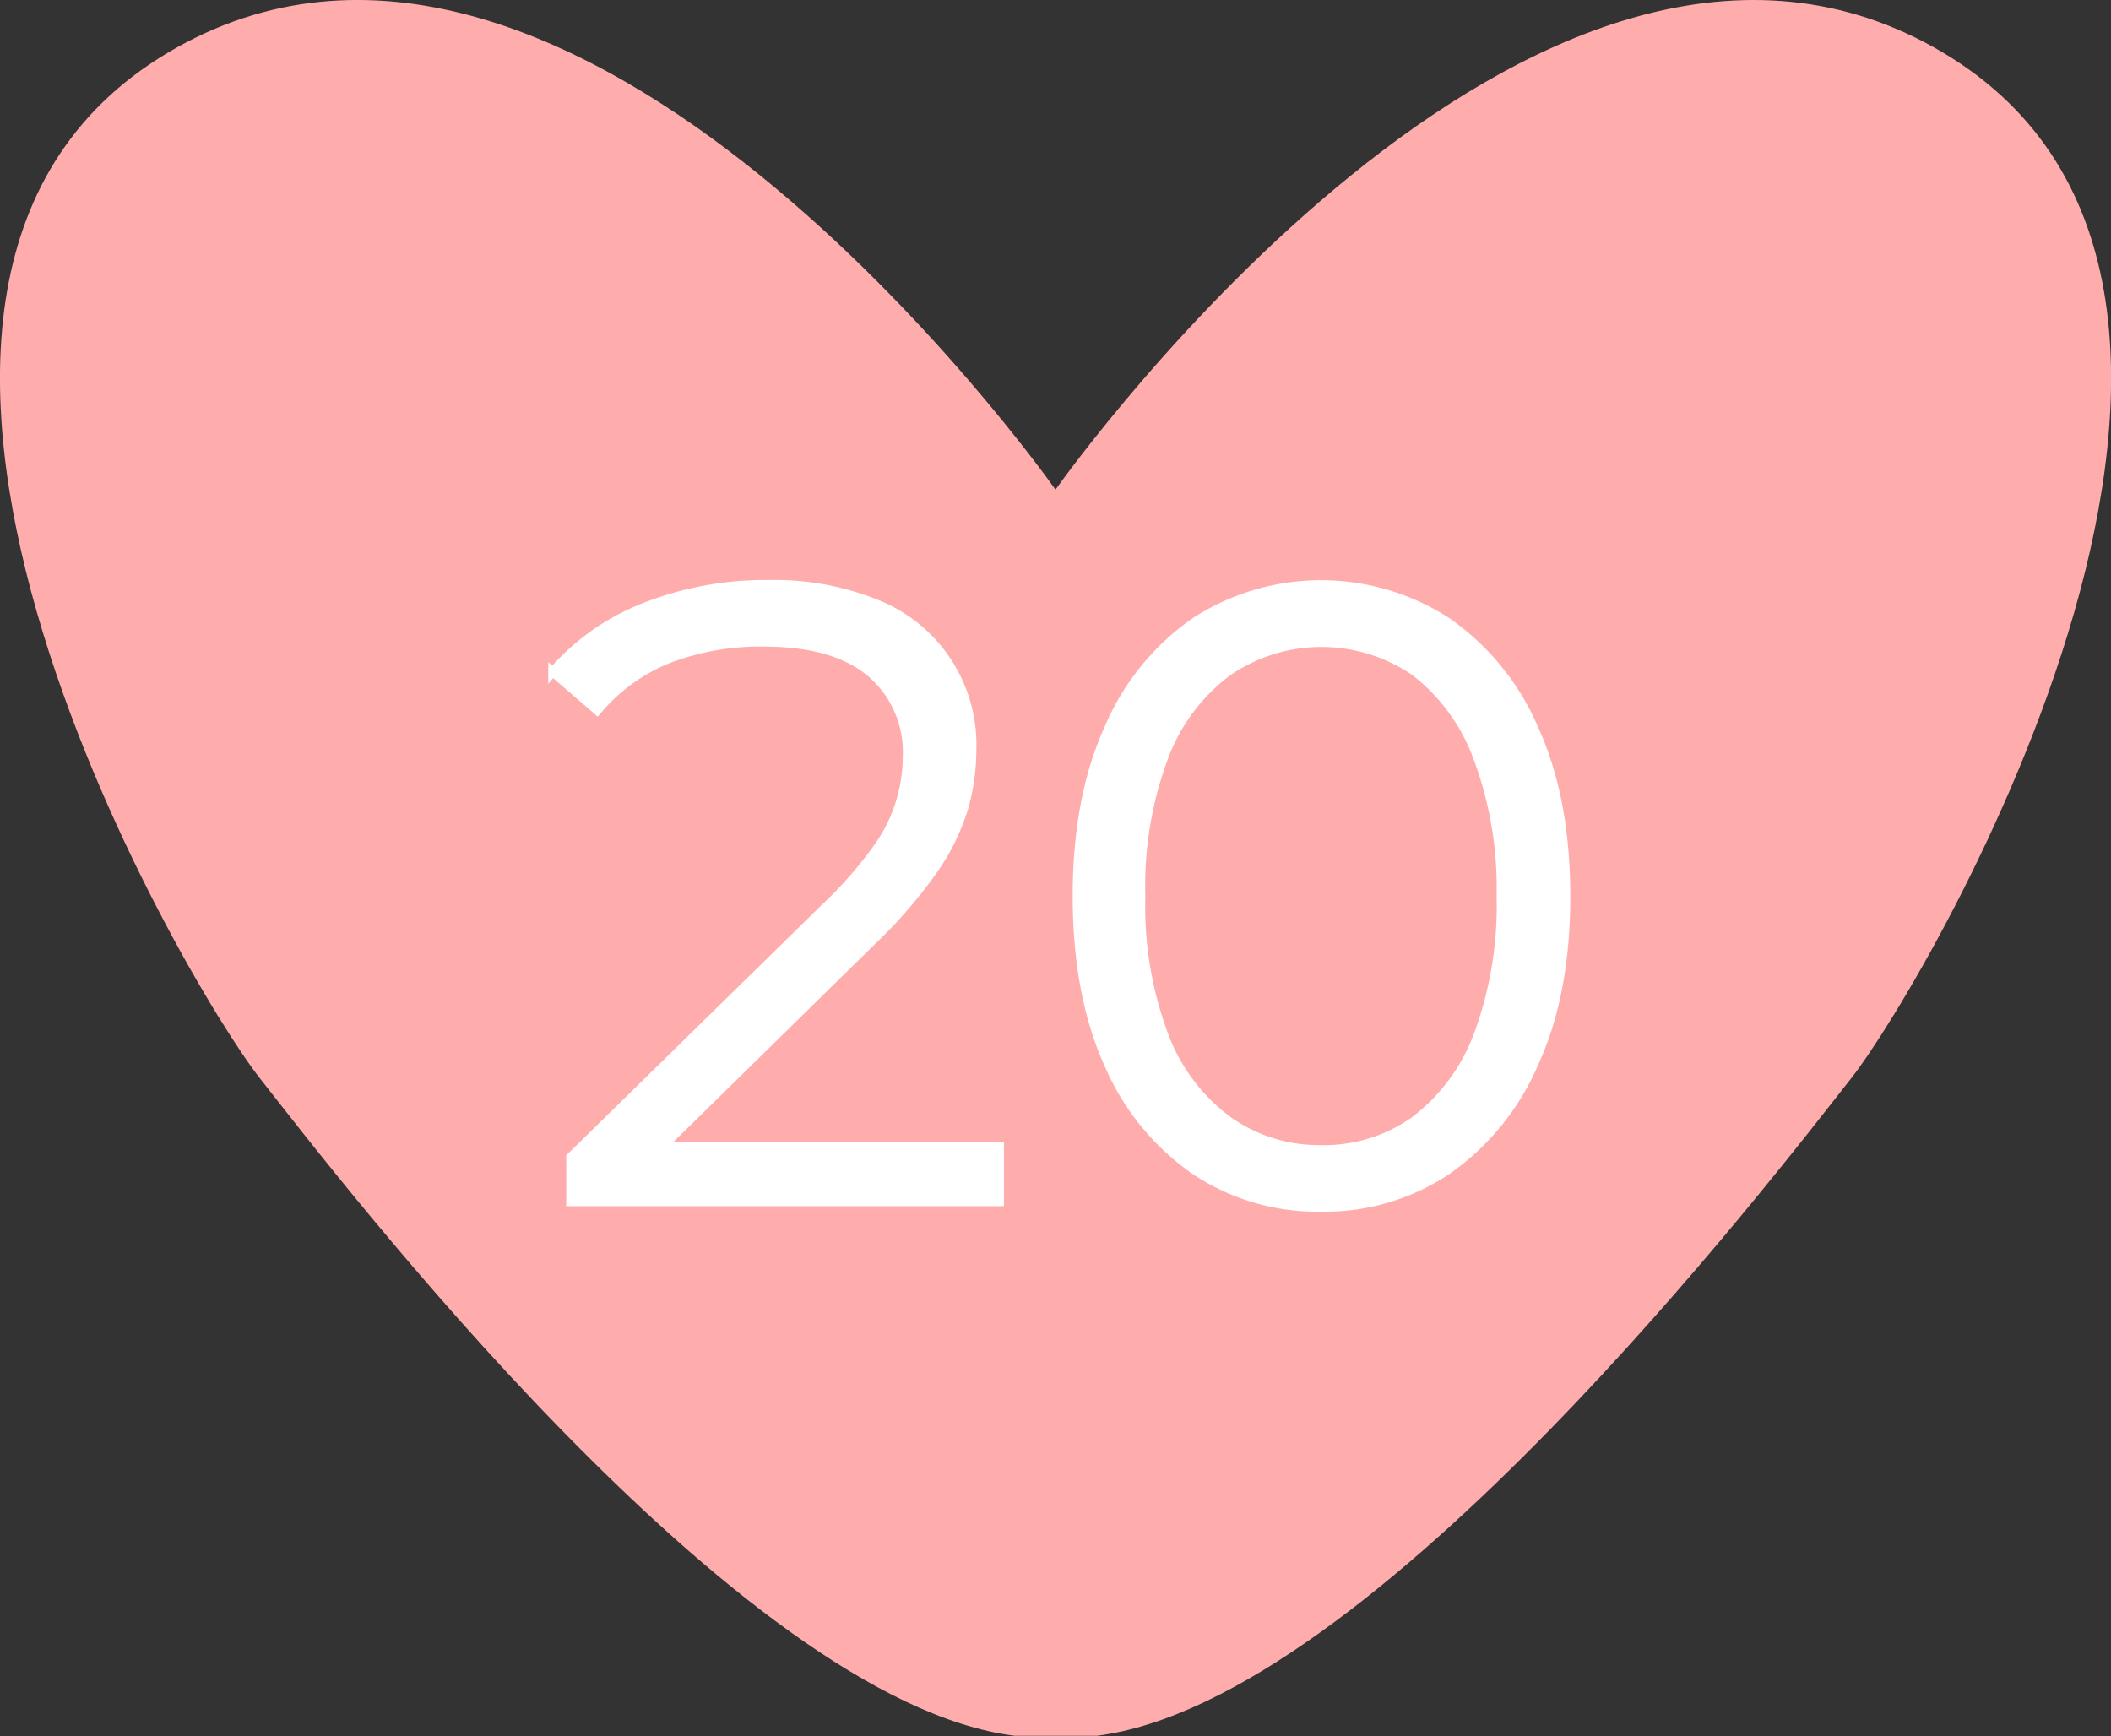 <svg id="Capa_1" data-name="Capa 1" xmlns="http://www.w3.org/2000/svg" viewBox="0 0 237.14 195.03"><rect x="0" y="0" width="237.14" height="195.03" fill="#333333" stroke="none"/><defs><style>.cls-1{fill:#ffacad;}.cls-2{fill:#fff;stroke:#fff;stroke-miterlimit:10;}</style></defs><title>Ana &amp;amp; Benjie</title><path class="cls-1" d="M217.25,5.32c-45-25.17-96.76,47-98.68,49.68-1.92-2.71-53.66-74.85-98.68-49.68-45.87,25.66.78,105,9.33,115.85S82.87,191.14,114,195h9.2c31.1-3.89,76.2-63,84.75-73.86S263.12,31,217.25,5.32Z"/><path class="cls-2" d="M64.11,135v-5l28.57-28a46.39,46.39,0,0,0,5.9-6.73,17.56,17.56,0,0,0,3.33-10.26,11.67,11.67,0,0,0-4.07-9.43q-4.08-3.44-12-3.44a28.86,28.86,0,0,0-10.75,1.87,20.33,20.33,0,0,0-8,5.79l-5-4.32a26.26,26.26,0,0,1,10.31-7.26,37,37,0,0,1,14-2.56,30.33,30.33,0,0,1,12.08,2.21,17,17,0,0,1,10.7,16.35,23.72,23.72,0,0,1-.93,6.58,24.77,24.77,0,0,1-3.34,6.83,53.93,53.93,0,0,1-7,8.1L71.67,131.49l-2-2.74h42.61V135Z"/><path class="cls-2" d="M148.36,135.62a24.7,24.7,0,0,1-14.14-4.17,28,28,0,0,1-9.72-12Q121,111.66,121,100.66t3.54-18.8a27.88,27.88,0,0,1,9.72-12,26,26,0,0,1,28.28,0,28.12,28.12,0,0,1,9.77,12q3.58,7.8,3.59,18.8t-3.59,18.81a28.24,28.24,0,0,1-9.77,12A24.7,24.7,0,0,1,148.36,135.62Zm0-6.48A17.58,17.58,0,0,0,159,125.85a21.48,21.48,0,0,0,7.07-9.62,41.83,41.83,0,0,0,2.55-15.57A41.78,41.78,0,0,0,166,85.1,21.57,21.57,0,0,0,159,75.47a18.59,18.59,0,0,0-21.12,0,21.21,21.21,0,0,0-7.16,9.63,41.56,41.56,0,0,0-2.56,15.56,41.62,41.62,0,0,0,2.56,15.57,21.12,21.12,0,0,0,7.16,9.62A17.69,17.69,0,0,0,148.36,129.14Z"/></svg>